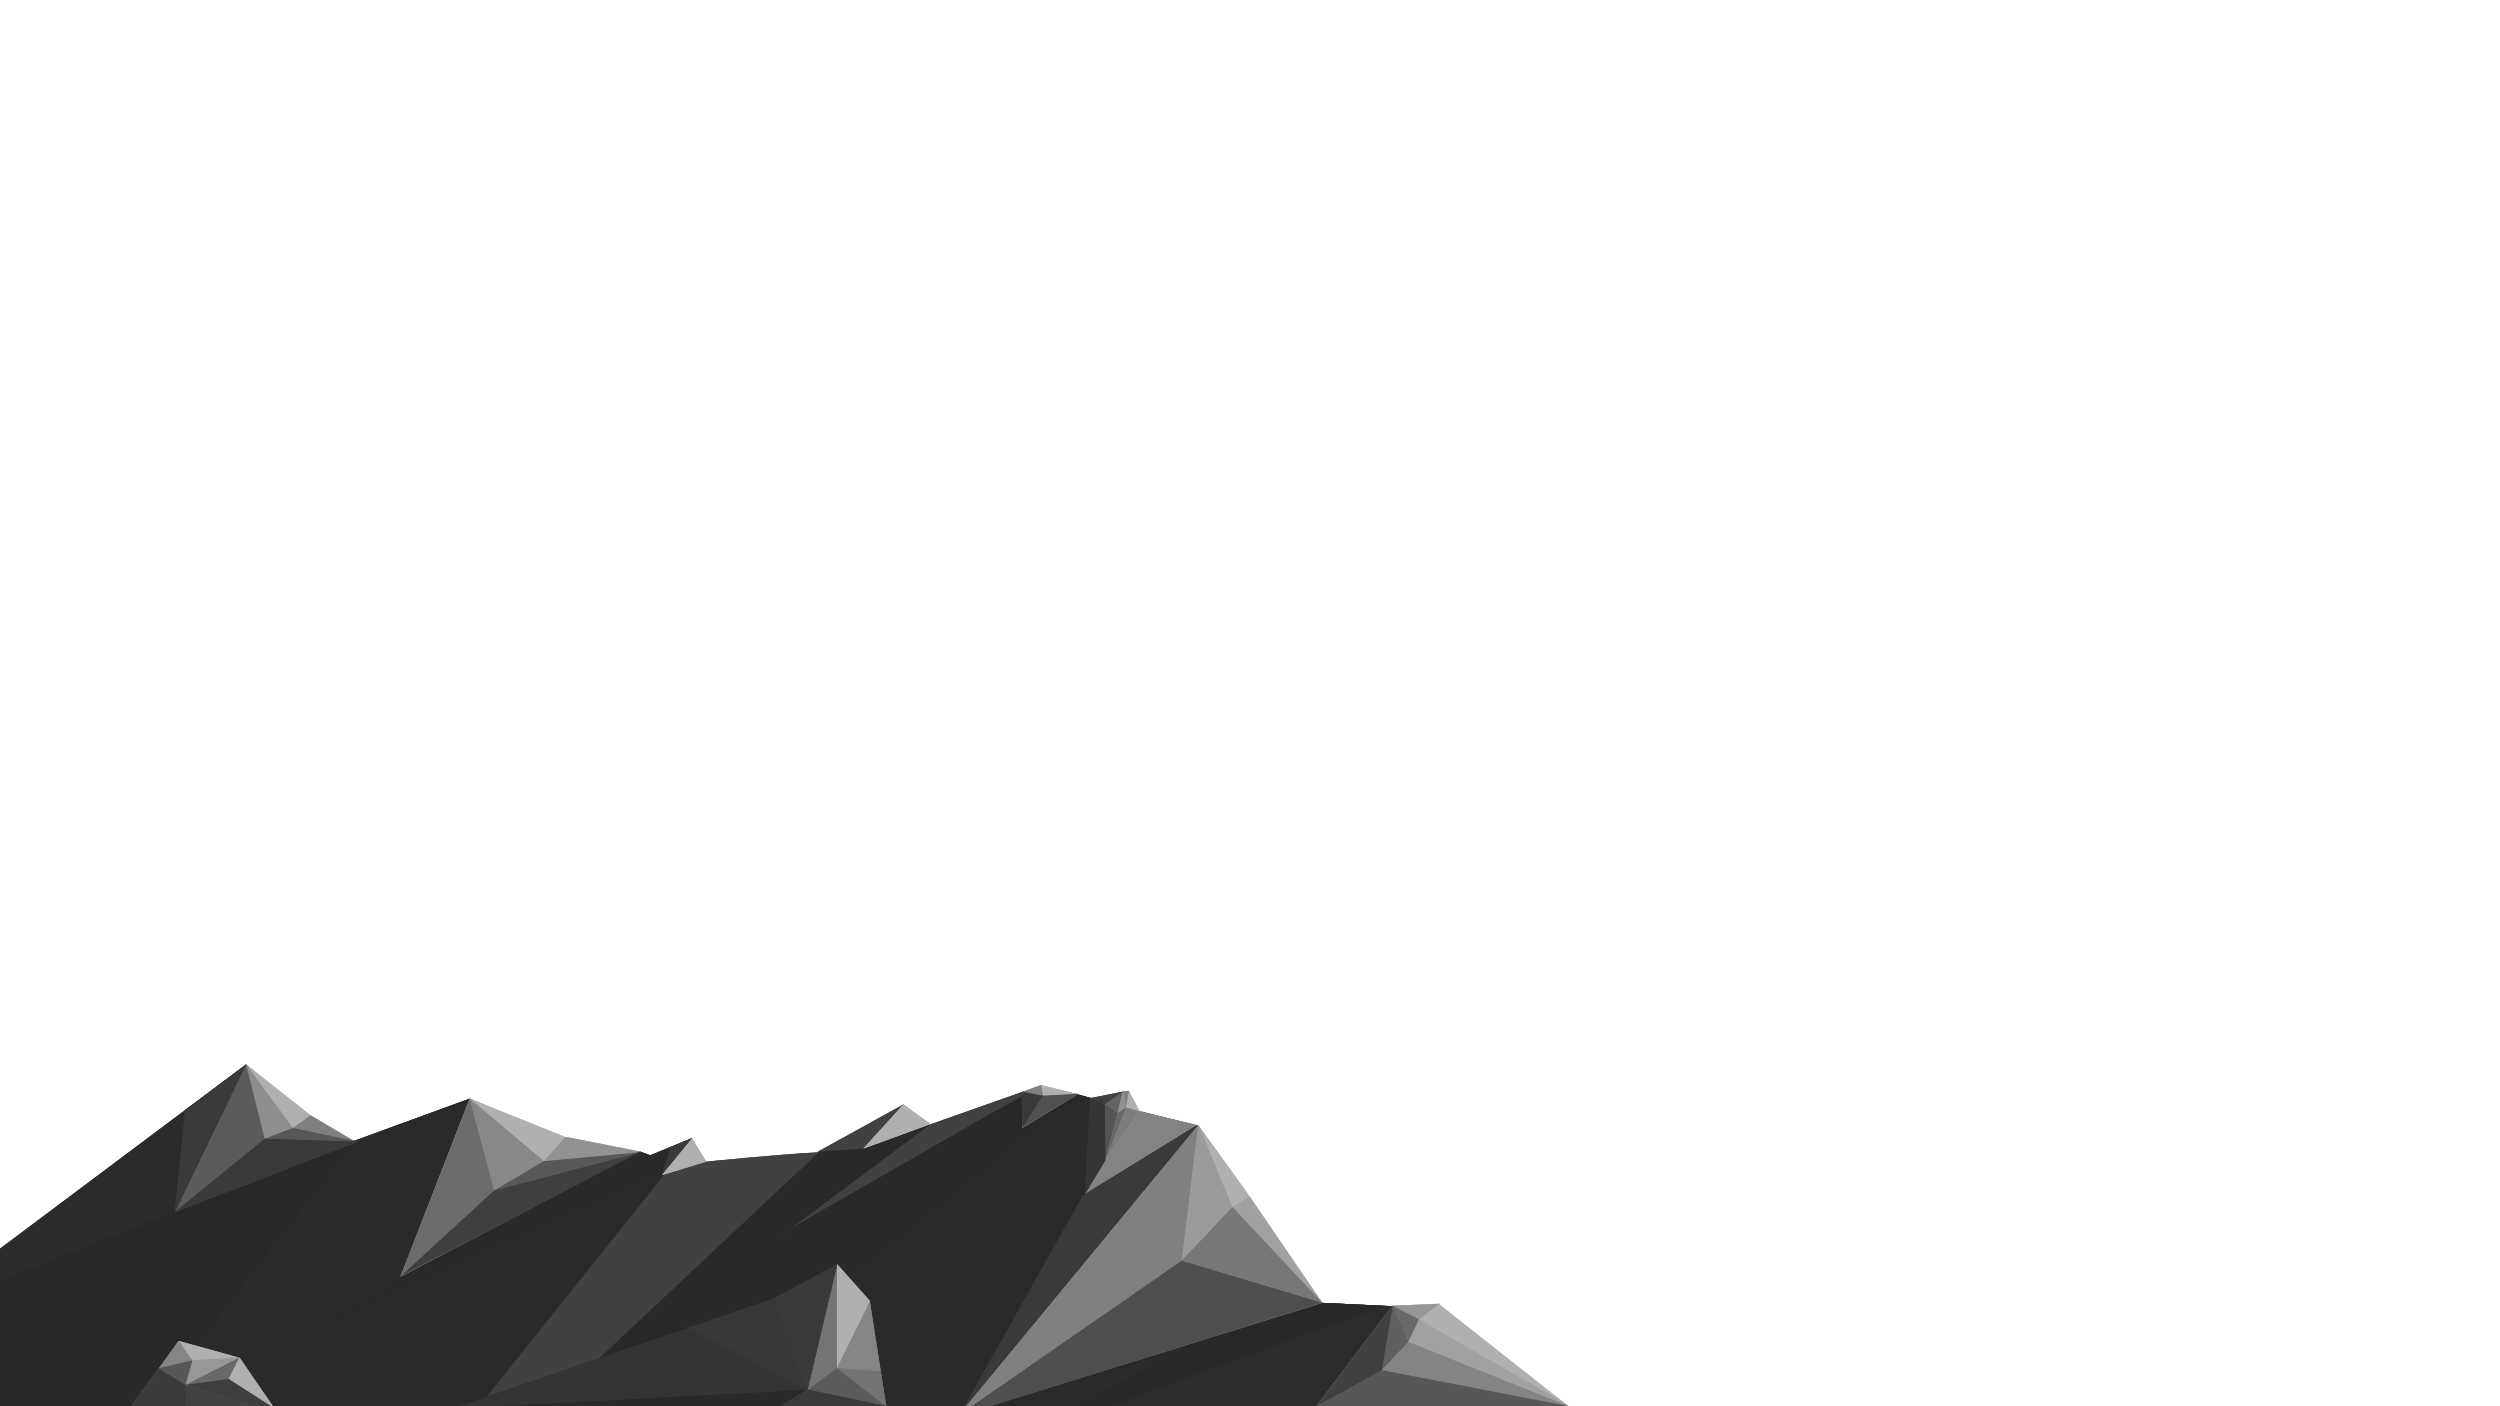<svg id="Clipper" xmlns="http://www.w3.org/2000/svg" xmlns:xlink="http://www.w3.org/1999/xlink" viewBox="0 0 2560 1440"><defs><style>.cls-1{fill:none;}.cls-2{clip-path:url(#clip-path);}.cls-3{fill:#414140;}.cls-10,.cls-4,.cls-5,.cls-6,.cls-7,.cls-8,.cls-9{fill:#292929;}.cls-4{opacity:0.7;}.cls-5{opacity:0.65;}.cls-6{opacity:0.66;}.cls-7{opacity:0.68;}.cls-16,.cls-8{opacity:0.77;}.cls-10{opacity:0.8;}.cls-11,.cls-12,.cls-13{fill:#b0b0b0;}.cls-12{opacity:0.43;}.cls-13,.cls-43{opacity:0.18;}.cls-14,.cls-15,.cls-16,.cls-17,.cls-18,.cls-19,.cls-20,.cls-21,.cls-22,.cls-23,.cls-24,.cls-25,.cls-26,.cls-27,.cls-28,.cls-29,.cls-30,.cls-31,.cls-32,.cls-33,.cls-34,.cls-35,.cls-36,.cls-37,.cls-38,.cls-39,.cls-40,.cls-41,.cls-42,.cls-43,.cls-44,.cls-45,.cls-46{fill:#3a3a3a;}.cls-15{opacity:0.44;}.cls-17{opacity:0.58;}.cls-18{opacity:0.46;}.cls-19{opacity:0.21;}.cls-20{opacity:0.07;}.cls-21{opacity:0.36;}.cls-22{opacity:0.11;}.cls-23{opacity:0.5;}.cls-24{opacity:0.23;}.cls-25{opacity:0.09;}.cls-26{opacity:0.28;}.cls-27{opacity:0.37;}.cls-28{opacity:0.14;}.cls-29{opacity:0.24;}.cls-30{opacity:0.22;}.cls-31{opacity:0.3;}.cls-32{opacity:0.2;}.cls-33{opacity:0.47;}.cls-34{opacity:0;}.cls-35{opacity:0.87;}.cls-36{opacity:0.74;}.cls-37{opacity:0.81;}.cls-38{opacity:0.56;}.cls-39{opacity:0.91;}.cls-40{opacity:0.78;}.cls-41{opacity:0.49;}.cls-42{opacity:0.13;}.cls-44{opacity:0.35;}.cls-45{opacity:0.15;}.cls-46{opacity:0.12;}</style><clipPath id="clip-path"><rect class="cls-1" width="2560" height="1440"/></clipPath></defs><g class="cls-2"><g id="Bottom"><g id="col1"><path class="cls-3" d="M4.717,1276.749,252.113,1091.866,317,1143l45.51,27.342,118.378-41.233L576,1166l90.072,19.626,42.261-17.945,14.631,23.942,112.913-9.409c26.254-2.188,2.805-1.231,2.805-1.231L925,1133.066c3.99,2.66,24.894,21.353,28.141,20.2l112.986-40.118,159.611,41.233L1273,1223.066l77.766,112.206,123.698,6.65L1608.803,1447-24.545,1465.621Z"/><path class="cls-3" d="M-2,1280l254-190,64,54,46.51,24.275L481,1125l3,3,94,38,88.072,17.56,42.261-17.945,14.631,23.942S789.805,1182.615,837,1180c.195-.011,1-1,1-1l87-48c3.99,2.66,24.894,21.353,28.141,20.2C980.749,1141.397,1047,1118,1047,1118l19-6,25.445,5.622,25.791,6.663,32.687-6.553h5.32l10.641,19.951,59.854,14.631L1271,1222l80,112,123.464,5.857,134.339,105.077L-24.545,1463.555Z"/><path class="cls-3" d="M4.717,1276.749,252.113,1091.866,317,1143l45.51,27.342,118.378-41.233L576,1166l90.072,19.626,42.261-17.945,14.631,23.942,112.913-9.409c26.254-2.188,2.805-1.231,2.805-1.231L925,1133.066c3.99,2.66,24.894,21.353,28.141,20.2l112.986-40.118,159.611,41.233L1273,1223.066l77.766,112.206,123.698,6.65L1608.803,1447-24.545,1465.621Z"/><path class="cls-3" d="M-2,1280l254-190,64,54,46.51,24.275L481,1125l3,3,94,38,88.072,17.56,42.261-17.945,14.631,23.942S789.805,1182.615,837,1180c.195-.011,1-1,1-1l87-48c3.99,2.66,24.894,21.353,28.141,20.2C980.749,1141.397,1047,1118,1047,1118l19-6,25.445,5.622,25.791,6.663,32.687-6.553h5.32l10.641,19.951,59.854,14.631L1271,1222l80,112,123.464,5.857,134.339,105.077L-24.545,1463.555Z"/></g><g id="col2"><path class="cls-4" d="M689.712,1190.887C653.361,1179.864,578,1166,578,1166s-66.888-28.043-97-41l-118.49,43.275-396.366,156.95,23.194,138.171,482.24.158Z"/><polygon class="cls-5" points="-5 1283 252 1090 316 1144 362.51 1168.275 144.376 1451.584 -3.264 1451.584 -5 1283"/><polygon class="cls-6" points="1337.465 1313.255 1351 1334 1474.464 1339.857 1608.803 1442.273 1615.454 1463.555 1442.542 1442.273 1096.719 1442.273 1337.465 1313.255"/><polygon class="cls-7" points="1066 1113 870.604 1306.604 814.74 1557.991 1417.27 1337.196 1351 1334 1225.738 1152.314 1165.884 1137.683 1149.923 1143.004 1131 1131 1116.67 1124.382 1103.37 1120.392 1066 1113"/><polygon class="cls-8" points="839.241 1179.276 882.575 1176.256 953 1151 544.732 1455.574 839.241 1179.276"/><polygon class="cls-9" points="711.98 1187.784 151.545 1442.273 655 1179 665.77 1182.906 708.333 1165.615 711.98 1187.784"/><polygon class="cls-10" points="1068 1115 1102.081 1120.717 616.557 1512.768 559.363 1428.973 810.75 1257.391 1007.603 1144.334 1066 1112 1068 1115"/><polygon class="cls-9" points="902.526 1439.613 857.303 1294.634 793.459 1329.216 417.044 1458.235 677.741 1530.059 902.526 1439.613"/><polygon class="cls-9" points="245.463 1390.4 182.948 1373.109 -65.778 1442.273 32.648 1557.991 245.463 1390.4"/><path class="cls-4" d="M689.712,1190.887C653.361,1179.864,578,1166,578,1166s-66.888-28.043-97-41l-118.49,43.275-396.366,156.95,23.194,138.171,482.24.158Z"/><polygon class="cls-5" points="-5 1283 252 1090 316 1144 362.51 1168.275 144.376 1451.584 -3.264 1451.584 -5 1283"/><polygon class="cls-6" points="1337.465 1313.255 1351 1334 1474.464 1339.857 1608.803 1442.273 1615.454 1463.555 1442.542 1442.273 1096.719 1442.273 1337.465 1313.255"/><polygon class="cls-7" points="1066 1113 870.604 1306.604 814.74 1557.991 1417.27 1337.196 1351 1334 1225.738 1152.314 1165.884 1137.683 1149.923 1143.004 1131 1131 1116.67 1124.382 1103.37 1120.392 1066 1113"/><polygon class="cls-8" points="839.241 1179.276 882.575 1176.256 953 1151 544.732 1455.574 839.241 1179.276"/><polygon class="cls-9" points="711.98 1187.784 151.545 1442.273 655 1179 665.77 1182.906 708.333 1165.615 711.98 1187.784"/><polygon class="cls-10" points="1068 1115 1102.081 1120.717 616.557 1512.768 559.363 1428.973 810.75 1257.391 1007.603 1144.334 1066 1112 1068 1115"/><polygon class="cls-9" points="902.526 1439.613 857.303 1294.634 793.459 1329.216 417.044 1458.235 677.741 1530.059 902.526 1439.613"/><polygon class="cls-9" points="245.463 1390.4 182.948 1373.109 -65.778 1442.273 32.648 1557.991 245.463 1390.4"/></g><g id="col3"><polygon class="cls-11" points="1473 1335 1606 1440 1347 1441 1473 1335"/><polygon class="cls-11" points="1227 1152 1274.951 1218.489 1354 1334 981.001 1449.924 1227 1152"/><polygon class="cls-11" points="252 1090 179.623 1240.694 362.51 1168.275 318 1142 252 1090"/><polygon class="cls-11" points="481 1125 410.04 1307.259 655.13 1178.916 578 1164 481 1125"/><polygon class="cls-11" points="677.517 1203.433 722.964 1189.557 708.333 1165.615 677.517 1203.433"/><polygon class="cls-11" points="953 1151 925 1131 883.905 1176.256 953 1151"/><polygon class="cls-11" points="1066 1111 1047 1118 1047 1155 1103.37 1120.392 1066 1111"/><polygon class="cls-11" points="890.555 1331.876 907.847 1442.273 765.527 1530.059 677.741 1492.817 802 1440 827 1423 857.303 1294.634 890.555 1331.876"/><polygon class="cls-11" points="245.463 1390.4 290.759 1456.382 88.512 1503.458 182.948 1373.109 245.463 1390.4"/><polygon class="cls-11" points="1156 1117 1149.923 1117.732 1132 1188 1167 1138 1156 1117"/><polygon class="cls-12" points="1226 1152 1167.214 1137.683 1145.932 1164.285 1111 1223 1226 1152"/><polygon class="cls-13" points="1131 1131 1132 1188 1145 1137 1149.923 1117.732 1131 1131"/><polygon class="cls-11" points="1474 1335 1426 1337 1348 1440 1489 1368 1474 1335"/><polygon class="cls-11" points="1473 1335 1606 1440 1347 1441 1473 1335"/><polygon class="cls-11" points="1227 1152 1274.951 1218.489 1354 1334 981.001 1449.924 1227 1152"/><polygon class="cls-11" points="252 1090 179.623 1240.694 362.51 1168.275 318 1142 252 1090"/><polygon class="cls-11" points="481 1125 410.04 1307.259 655.13 1178.916 578 1164 481 1125"/><polygon class="cls-11" points="677.517 1203.433 722.964 1189.557 708.333 1165.615 677.517 1203.433"/><polygon class="cls-11" points="953 1151 925 1131 883.905 1176.256 953 1151"/><polygon class="cls-11" points="1066 1111 1047 1118 1047 1155 1103.37 1120.392 1066 1111"/><polygon class="cls-11" points="890.555 1331.876 907.847 1442.273 765.527 1530.059 677.741 1492.817 802 1440 827 1423 857.303 1294.634 890.555 1331.876"/><polygon class="cls-11" points="245.463 1390.4 290.759 1456.382 88.512 1503.458 182.948 1373.109 245.463 1390.4"/><polygon class="cls-11" points="1156 1117 1149.923 1117.732 1132 1188 1167 1138 1156 1117"/><polygon class="cls-12" points="1226 1152 1167.214 1137.683 1145.932 1164.285 1111 1223 1226 1152"/><polygon class="cls-13" points="1131 1131 1132 1188 1145 1137 1149.923 1117.732 1131 1131"/><polygon class="cls-11" points="1474 1335 1426 1337 1348 1440 1489 1368 1474 1335"/></g><g id="col4"><polygon class="cls-14" points="857.303 1294.634 793.459 1329.216 804.1 1369.119 827 1423 857.303 1294.634"/><polygon class="cls-15" points="1442 1374 1426 1337 1348 1440 1415 1403 1442 1374"/><polygon class="cls-14" points="1225.738 1152.314 1109 1224 986.489 1442.273 1225.738 1152.314"/><polygon class="cls-14" points="687.052 1174.261 677.741 1202.858 708.333 1165.615 687.052 1174.261"/><polygon class="cls-14" points="179 1241 189.636 1136.658 252 1090 179 1241"/><polygon class="cls-16" points="793.459 1329.216 704.343 1359.808 827 1423 793.459 1329.216"/><polygon class="cls-17" points="1426 1337 1415 1403 1348 1440 1426 1337"/><polygon class="cls-18" points="463.611 1442.273 704.343 1359.808 827 1423 463.611 1442.273"/><polygon class="cls-19" points="1442 1374 1607 1440 1415 1403 1442 1374"/><polygon class="cls-20" points="1442 1374 1453 1351 1605.472 1438.702 1442 1374"/><polygon class="cls-21" points="1426 1337 1453 1351 1442 1374 1426 1337"/><polygon class="cls-22" points="1474 1335 1453 1351 1426 1337 1474 1335"/><polygon class="cls-23" points="1415 1403 1612 1441 1348 1440 1415 1403"/><polygon class="cls-24" points="1210 1291 979 1451 1227 1151 1210 1291"/><polygon class="cls-17" points="1210 1291 1354 1334 979 1451 1210 1291"/><polygon class="cls-25" points="1262 1236 1210 1291 1227 1151 1262 1236"/><polygon class="cls-26" points="1262 1236 1354 1334 1210 1291 1262 1236"/><path class="cls-20" d="M1262,1236s92.033,98.048,92,98l-74-109.133Z"/><polygon class="cls-27" points="1153 1134 1132 1188 1144 1140 1153 1134"/><polygon class="cls-28" points="1144 1140 1153 1134 1150 1118 1144 1140"/><polygon class="cls-29" points="1153 1134 1167 1138 1132 1188 1153 1134"/><polygon class="cls-30" points="1150 1118 1153 1134 1156 1117 1150 1118"/><polygon class="cls-31" points="857 1401 827 1423 857 1295 857 1401"/><polygon class="cls-32" points="891 1332 857 1401 907.847 1440.943 891 1332"/><polygon class="cls-33" points="912 1444 857 1401 827 1423 912 1444"/><polygon class="cls-34" points="190 1418 245 1390 281.074 1442.273 190 1418"/><polygon class="cls-35" points="162 1401 124.626 1453.61 192 1456 190 1418 162 1401"/><polygon class="cls-36" points="192 1461 190 1418 295 1450 192 1461"/><polygon class="cls-22" points="244.016 1390 197 1393 190 1418 244.016 1390"/><polygon class="cls-23" points="162 1401 197 1393 190 1418 162 1401"/><polygon class="cls-32" points="183 1373 197 1393 162 1401 183 1373"/><polygon class="cls-21" points="245 1390 234 1412 190 1418 245 1390"/><polygon class="cls-37" points="281.074 1442.273 234 1412 190 1418 283.989 1446.714 281.074 1442.273"/><polygon class="cls-30" points="1068 1122 1047 1118 1066 1111 1068 1122"/><polygon class="cls-38" points="1104 1120 1068 1122 1047 1155 1104 1120"/><polygon class="cls-39" points="1068 1122 1047 1155 1046 1120 1047 1118 1068 1122"/><polygon class="cls-40" points="506 1219 410 1307 655 1180 506 1219"/><polygon class="cls-41" points="557 1189 506 1219 655 1180 557 1189"/><polygon class="cls-42" points="579 1164 557 1189 658 1180 579 1164"/><polygon class="cls-43" points="481 1125 557 1189 506 1219 481 1125"/><polygon class="cls-44" points="481 1125 506 1219 410 1307 481 1125"/><polygon class="cls-33" points="252 1090 271 1166 179 1241 252 1090"/><polygon class="cls-14" points="367 1169 180.022 1241 179 1241 271 1166 367 1169"/><polygon class="cls-23" points="300 1155 366 1169 271 1166 300 1155"/><polygon class="cls-24" points="318 1142 300 1155 361.79 1168.257 318 1142"/><polygon class="cls-45" points="252 1090 300 1155 271 1166 252 1090"/><polygon class="cls-14" points="827 1423 913 1441 795 1442 827 1423"/><polygon class="cls-46" points="902.193 1404.384 907.847 1440.943 857 1401 902.193 1404.384"/><polygon class="cls-18" points="1111 1223 1132 1188 1131 1131 1116 1124 1111 1223"/><polygon class="cls-14" points="857.303 1294.634 793.459 1329.216 804.1 1369.119 827 1423 857.303 1294.634"/><polygon class="cls-15" points="1442 1374 1426 1337 1348 1440 1415 1403 1442 1374"/><polygon class="cls-14" points="1225.738 1152.314 1109 1224 986.489 1442.273 1225.738 1152.314"/><polygon class="cls-14" points="687.052 1174.261 677.741 1202.858 708.333 1165.615 687.052 1174.261"/><polygon class="cls-14" points="179 1241 189.636 1136.658 252 1090 179 1241"/><polygon class="cls-16" points="793.459 1329.216 704.343 1359.808 827 1423 793.459 1329.216"/><polygon class="cls-17" points="1426 1337 1415 1403 1348 1440 1426 1337"/><polygon class="cls-18" points="463.611 1442.273 704.343 1359.808 827 1423 463.611 1442.273"/><polygon class="cls-19" points="1442 1374 1607 1440 1415 1403 1442 1374"/><polygon class="cls-20" points="1442 1374 1453 1351 1605.472 1438.702 1442 1374"/><polygon class="cls-21" points="1426 1337 1453 1351 1442 1374 1426 1337"/><polygon class="cls-22" points="1474 1335 1453 1351 1426 1337 1474 1335"/><polygon class="cls-23" points="1415 1403 1612 1441 1348 1440 1415 1403"/><polygon class="cls-24" points="1210 1291 979 1451 1227 1151 1210 1291"/><polygon class="cls-17" points="1210 1291 1354 1334 979 1451 1210 1291"/><polygon class="cls-25" points="1262 1236 1210 1291 1227 1151 1262 1236"/><polygon class="cls-26" points="1262 1236 1354 1334 1210 1291 1262 1236"/><path class="cls-20" d="M1262,1236s92.033,98.048,92,98l-74-109.133Z"/><polygon class="cls-27" points="1153 1134 1132 1188 1144 1140 1153 1134"/><polygon class="cls-28" points="1144 1140 1153 1134 1150 1118 1144 1140"/><polygon class="cls-29" points="1153 1134 1167 1138 1132 1188 1153 1134"/><polygon class="cls-30" points="1150 1118 1153 1134 1156 1117 1150 1118"/><polygon class="cls-31" points="857 1401 827 1423 857 1295 857 1401"/><polygon class="cls-32" points="891 1332 857 1401 907.847 1440.943 891 1332"/><polygon class="cls-33" points="912 1444 857 1401 827 1423 912 1444"/><polygon class="cls-34" points="190 1418 245 1390 281.074 1442.273 190 1418"/><polygon class="cls-35" points="162 1401 124.626 1453.61 192 1456 190 1418 162 1401"/><polygon class="cls-36" points="192 1461 190 1418 295 1450 192 1461"/><polygon class="cls-22" points="244.016 1390 197 1393 190 1418 244.016 1390"/><polygon class="cls-23" points="162 1401 197 1393 190 1418 162 1401"/><polygon class="cls-32" points="183 1373 197 1393 162 1401 183 1373"/><polygon class="cls-21" points="245 1390 234 1412 190 1418 245 1390"/><polygon class="cls-37" points="281.074 1442.273 234 1412 190 1418 283.989 1446.714 281.074 1442.273"/><polygon class="cls-30" points="1068 1122 1047 1118 1066 1111 1068 1122"/><polygon class="cls-38" points="1104 1120 1068 1122 1047 1155 1104 1120"/><polygon class="cls-39" points="1068 1122 1047 1155 1046 1120 1047 1118 1068 1122"/><polygon class="cls-40" points="506 1219 410 1307 655 1180 506 1219"/><polygon class="cls-41" points="557 1189 506 1219 655 1180 557 1189"/><polygon class="cls-42" points="579 1164 557 1189 658 1180 579 1164"/><polygon class="cls-43" points="481 1125 557 1189 506 1219 481 1125"/><polygon class="cls-44" points="481 1125 506 1219 410 1307 481 1125"/><polygon class="cls-33" points="252 1090 271 1166 179 1241 252 1090"/><polygon class="cls-14" points="367 1169 180.022 1241 179 1241 271 1166 367 1169"/><polygon class="cls-23" points="300 1155 366 1169 271 1166 300 1155"/><polygon class="cls-24" points="318 1142 300 1155 361.79 1168.257 318 1142"/><polygon class="cls-45" points="252 1090 300 1155 271 1166 252 1090"/><polygon class="cls-14" points="827 1423 913 1441 795 1442 827 1423"/><polygon class="cls-46" points="902.193 1404.384 907.847 1440.943 857 1401 902.193 1404.384"/><polygon class="cls-18" points="1111 1223 1132 1188 1131 1131 1116 1124 1111 1223"/></g></g></g></svg>